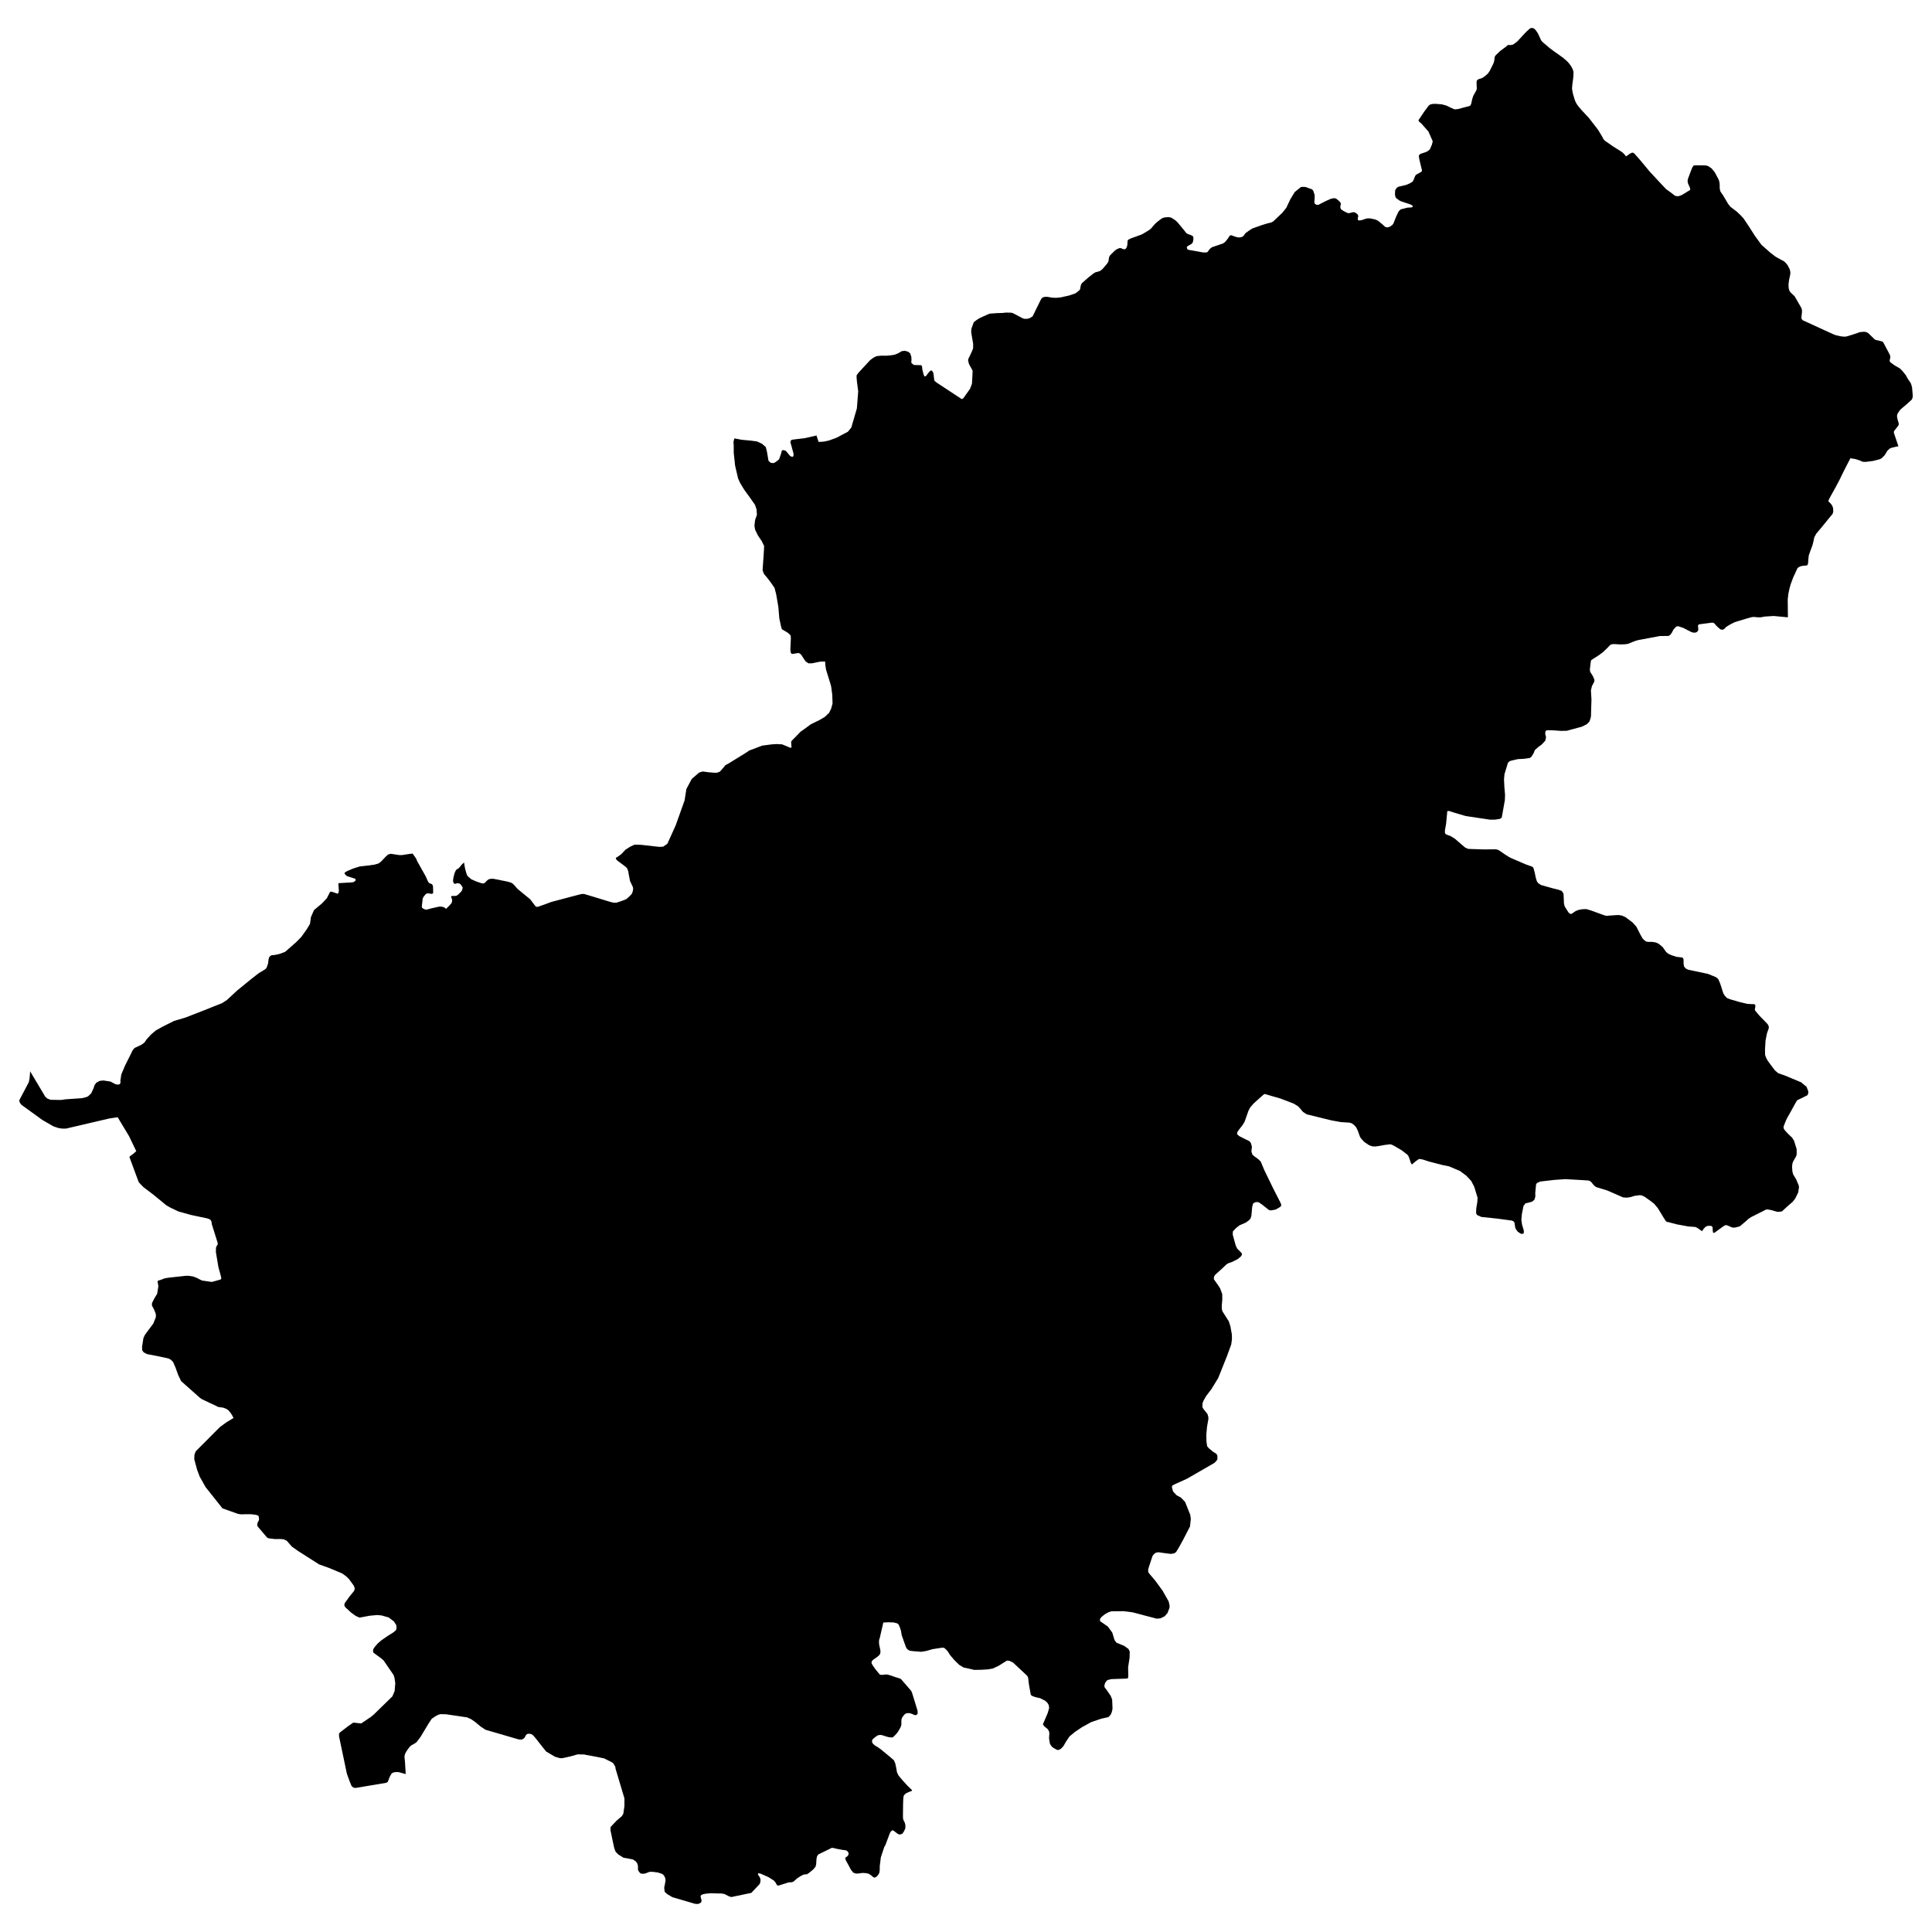 <?xml version="1.0" encoding="utf-8" standalone="no"?>
<!DOCTYPE svg PUBLIC "-//W3C//DTD SVG 1.1//EN"
  "http://www.w3.org/Graphics/SVG/1.1/DTD/svg11.dtd">
<svg xmlns:xlink="http://www.w3.org/1999/xlink" width="1080pt" height="1080pt" viewBox="0 0 1080 1080" xmlns="http://www.w3.org/2000/svg" version="1.1">
 <defs>
  <style type="text/css">*{stroke-linejoin: round; stroke-linecap: butt}</style>
 </defs>
 <g id="figure_1">
  <g id="patch_1">
   <path d="M 0 1080 
L 1080 1080 
L 1080 0 
L 0 0 
L 0 1080 
z
" style="fill: none; opacity: 0"/>
  </g>
  <g id="axes_1">
   <g id="PatchCollection_1">
    <path d="M 1061.222 249.46 
L 1060.111 249.655 
L 1057.182 250.373 
L 1056.307 250.797 
L 1055.061 251.971 
L 1053.614 254.385 
L 1051.863 256.178 
L 1050.752 256.733 
L 1047.015 257.679 
L 1042.942 258.201 
L 1041.326 258.135 
L 1039.475 257.353 
L 1037.387 256.668 
L 1034.391 256.146 
L 1034.156 256.505 
L 1034.021 256.929 
L 1033.684 257.516 
L 1030.958 262.799 
L 1029.88 264.985 
L 1028.298 268.246 
L 1026.144 272.323 
L 1023.181 277.64 
L 1022.272 279.401 
L 1022.138 279.955 
L 1022.138 280.184 
L 1022.34 280.575 
L 1022.878 280.999 
L 1023.686 281.912 
L 1024.157 282.565 
L 1024.393 283.119 
L 1024.696 284.032 
L 1024.763 284.913 
L 1024.797 285.957 
L 1024.595 286.837 
L 1024.292 287.457 
L 1022.643 289.414 
L 1018.435 294.6 
L 1015.236 298.416 
L 1014.9 299.101 
L 1014.395 299.949 
L 1014.193 300.471 
L 1014.025 301.058 
L 1013.957 301.612 
L 1013.823 302.134 
L 1013.452 303.83 
L 1013.082 305.069 
L 1012.139 307.581 
L 1011.702 308.853 
L 1011.466 309.538 
L 1011.163 310.353 
L 1011.062 310.908 
L 1010.86 312.962 
L 1010.759 314.56 
L 1010.658 315.115 
L 1010.49 315.637 
L 1010.254 315.963 
L 1009.951 316.093 
L 1008.638 316.224 
L 1007.393 316.354 
L 1006.989 316.452 
L 1006.315 316.615 
L 1005.541 317.072 
L 1005.07 317.365 
L 1004.767 317.724 
L 1004.531 318.148 
L 1003.42 320.66 
L 1002.545 322.453 
L 1000.996 326.596 
L 1000.323 329.042 
L 999.717 331.912 
L 999.347 335.011 
L 999.448 345.089 
L 991.503 344.339 
L 986.454 344.665 
L 984.501 345.056 
L 982.852 345.089 
L 980.226 344.86 
L 978.913 345.056 
L 976.152 345.839 
L 969.79 347.763 
L 967.13 349.1 
L 964.875 350.503 
L 964 351.481 
L 963.293 351.938 
L 962.653 352.003 
L 961.71 351.808 
L 959.691 350.046 
L 958.378 348.513 
L 957.603 348.089 
L 956.795 348.089 
L 951.308 348.807 
L 949.793 349.003 
L 949.322 349.361 
L 949.187 349.916 
L 949.288 350.862 
L 949.389 351.905 
L 949.288 352.362 
L 948.918 352.949 
L 948.379 353.406 
L 947.841 353.601 
L 946.764 353.667 
L 945.552 353.373 
L 941.074 351.057 
L 938.449 350.144 
L 937.876 350.079 
L 937.27 350.177 
L 936.698 350.568 
L 935.452 351.971 
L 934.544 353.699 
L 933.904 354.613 
L 933.332 355.167 
L 932.894 355.395 
L 932.456 355.493 
L 927.71 355.558 
L 925.118 356.08 
L 916.062 357.744 
L 914.48 358.168 
L 912.561 358.885 
L 910.137 359.896 
L 908.386 360.157 
L 905.727 360.255 
L 902.731 360.059 
L 901.923 360.059 
L 901.654 360.059 
L 900.61 360.255 
L 900.038 360.614 
L 898.489 362.245 
L 895.964 364.658 
L 893.541 366.419 
L 890.511 368.344 
L 889.434 369.094 
L 889.366 369.387 
L 889.164 370.562 
L 888.727 374.41 
L 888.962 375.65 
L 890.444 377.965 
L 891.319 380.085 
L 891.184 381.096 
L 889.905 383.543 
L 889.333 385.924 
L 889.636 391.044 
L 889.4 398.872 
L 889.4 400.209 
L 889.063 401.775 
L 888.491 403.34 
L 887.077 404.808 
L 884.418 406.178 
L 875.8 408.526 
L 872.433 408.559 
L 868.427 408.265 
L 865.667 408.2 
L 864.825 408.2 
L 863.984 408.657 
L 863.883 409.113 
L 863.782 410.255 
L 864.253 412.114 
L 863.849 414.006 
L 861.863 416.158 
L 859.843 417.659 
L 857.991 419.289 
L 857.318 421.018 
L 856.173 422.91 
L 855.164 423.725 
L 851.864 424.182 
L 848.532 424.345 
L 846.108 424.899 
L 843.953 425.454 
L 842.943 426.4 
L 842.539 427.769 
L 841.025 432.727 
L 840.755 435.662 
L 840.957 439.935 
L 841.328 444.24 
L 841.227 447.306 
L 839.476 457.091 
L 838.5 457.743 
L 835.874 458.167 
L 832.945 458.2 
L 819.345 456.178 
L 812.612 454.188 
L 810.357 453.438 
L 809.65 453.308 
L 808.976 453.568 
L 808.976 454.09 
L 808.943 454.58 
L 808.37 460.581 
L 807.731 464.103 
L 807.731 465.636 
L 808.303 466.419 
L 810.996 467.43 
L 813.386 468.93 
L 816.349 471.507 
L 819.042 473.79 
L 820.725 474.54 
L 829.377 474.834 
L 835.975 474.769 
L 837.153 474.964 
L 837.961 475.356 
L 841.193 477.574 
L 843.28 478.911 
L 844.458 479.563 
L 853.211 483.314 
L 855.668 484.162 
L 856.712 484.586 
L 857.183 485.14 
L 857.823 487.391 
L 858.564 490.881 
L 859.136 492.675 
L 859.843 493.653 
L 861.358 494.697 
L 867.687 496.491 
L 871.12 497.339 
L 872.837 497.958 
L 873.308 498.382 
L 874.015 499.589 
L 874.217 503.699 
L 874.217 504.677 
L 874.588 506.504 
L 875.699 508.33 
L 876.81 510.091 
L 877.617 510.776 
L 878.19 510.939 
L 878.796 510.679 
L 879.435 510.222 
L 880.816 509.276 
L 882.499 508.624 
L 884.653 508.232 
L 886.841 508.2 
L 889.434 508.982 
L 895.998 511.363 
L 897.614 511.885 
L 898.489 511.951 
L 899.533 511.82 
L 900.812 511.755 
L 903.371 511.559 
L 904.986 511.527 
L 906.771 511.853 
L 908.723 512.733 
L 912.695 515.734 
L 914.749 518.017 
L 917.038 522.551 
L 918.149 524.508 
L 919.058 525.486 
L 920.135 526.301 
L 921.381 526.53 
L 923.401 526.497 
L 925.555 526.823 
L 927.171 527.541 
L 929.427 529.4 
L 931.413 532.205 
L 932.658 533.183 
L 934.375 533.966 
L 937.169 534.879 
L 940.098 535.205 
L 940.839 535.532 
L 941.108 536.347 
L 941.142 538.826 
L 941.411 540.326 
L 942.455 541.5 
L 943.734 542.087 
L 954.742 544.403 
L 959.219 546.23 
L 960.499 547.273 
L 961.441 549.459 
L 961.643 549.948 
L 963.36 555.329 
L 964.269 556.732 
L 965.414 557.906 
L 967.13 558.591 
L 972.618 560.189 
L 976.792 561.168 
L 979.081 561.298 
L 980.63 561.331 
L 981.168 561.657 
L 981.236 562.146 
L 981.236 562.831 
L 980.966 564.201 
L 981.067 564.821 
L 983.39 567.625 
L 986.689 571.018 
L 988.17 572.583 
L 988.743 573.692 
L 988.743 574.866 
L 987.8 577.443 
L 986.959 581.552 
L 986.656 586.477 
L 986.689 589.641 
L 987.161 591.044 
L 988.103 592.87 
L 990.19 595.708 
L 992.277 598.447 
L 994.095 599.948 
L 997.765 601.22 
L 1006.82 605.003 
L 1009.884 607.547 
L 1010.826 609.993 
L 1010.826 611.167 
L 1010.355 612.244 
L 1006.955 613.94 
L 1004.666 615.016 
L 1003.791 616.419 
L 1000.694 622.028 
L 998.977 625.062 
L 998.236 626.627 
L 997.024 629.791 
L 997.024 630.639 
L 997.664 631.78 
L 999.785 634.064 
L 1001.804 635.955 
L 1002.915 637.782 
L 1004.329 642.315 
L 1004.363 644.762 
L 1004.296 645.642 
L 1003.993 646.458 
L 1002.68 648.741 
L 1002.04 650.078 
L 1001.771 652.002 
L 1001.939 654.709 
L 1002.377 656.471 
L 1004.06 659.243 
L 1005.541 662.765 
L 1005.642 663.744 
L 1005.575 664.2 
L 1005.205 666.581 
L 1003.555 669.973 
L 1002.141 671.8 
L 999.381 674.181 
L 996.149 677.149 
L 994.937 677.377 
L 993.489 677.41 
L 990.089 676.431 
L 988.17 676.105 
L 987.295 676.105 
L 985.747 676.921 
L 978.879 680.378 
L 977.465 681.291 
L 975.95 682.694 
L 973.527 684.716 
L 973.022 685.172 
L 972.416 685.564 
L 970.968 685.955 
L 969.588 686.249 
L 968.679 686.216 
L 968.376 686.183 
L 967.871 685.988 
L 966.423 685.368 
L 966.019 685.172 
L 965.582 685.009 
L 965.043 684.879 
L 964.74 684.814 
L 964.134 685.042 
L 962.956 685.792 
L 958.613 688.956 
L 958.209 689.184 
L 957.873 689.217 
L 957.704 689.054 
L 957.536 688.695 
L 957.401 687.423 
L 957.368 686.314 
L 957.267 685.857 
L 956.997 685.596 
L 956.459 685.27 
L 956.055 685.238 
L 955.516 685.238 
L 954.54 685.303 
L 953.799 685.564 
L 953.328 685.857 
L 952.251 687.064 
L 951.443 688.238 
L 948.716 686.347 
L 947.74 685.89 
L 943.767 685.596 
L 937.203 684.39 
L 932.692 683.183 
L 931.951 683.085 
L 931.211 682.628 
L 929.73 680.28 
L 926.733 675.355 
L 924.646 672.876 
L 922.66 671.343 
L 919.361 668.995 
L 917.644 668.212 
L 916.533 668.114 
L 913.638 668.506 
L 911.82 669.093 
L 910.002 669.452 
L 908.656 669.452 
L 907.309 669.354 
L 898.523 665.505 
L 892.16 663.548 
L 890.982 662.57 
L 889.568 660.841 
L 888.929 660.287 
L 888.053 659.928 
L 883.677 659.634 
L 875.025 659.145 
L 868.898 659.569 
L 861.021 660.482 
L 859.136 661.33 
L 858.665 662.146 
L 858.227 666.81 
L 858.261 668.897 
L 857.756 670.658 
L 856.443 671.735 
L 854.187 672.354 
L 852.74 672.681 
L 851.629 674.181 
L 850.72 678.812 
L 850.451 681.976 
L 850.821 684.52 
L 851.831 687.945 
L 851.831 688.303 
L 851.831 688.695 
L 851.696 689.575 
L 850.888 689.739 
L 850.08 689.608 
L 848.464 688.564 
L 847.286 686.934 
L 846.983 686.053 
L 846.613 683.509 
L 846.276 682.922 
L 845.3 682.335 
L 837.086 681.226 
L 828.064 680.28 
L 825.606 679.138 
L 825.135 678.095 
L 825.236 675.551 
L 825.842 671.8 
L 825.977 669.549 
L 824.125 663.45 
L 822.442 660.189 
L 819.682 657.221 
L 816.113 654.579 
L 809.953 651.97 
L 806.889 651.383 
L 798.641 649.262 
L 795.713 648.284 
L 794.097 647.925 
L 793.188 647.893 
L 791.875 648.806 
L 791.505 649.067 
L 791.202 649.328 
L 790.798 649.654 
L 790.023 650.306 
L 789.182 650.991 
L 788.542 649.719 
L 787.97 647.925 
L 787.431 646.49 
L 786.792 645.512 
L 783.627 643.066 
L 779.588 640.685 
L 777.837 639.804 
L 776.962 639.673 
L 774.1 640.032 
L 769.185 640.88 
L 767.266 640.848 
L 765.415 640.228 
L 762.688 638.401 
L 761.039 636.64 
L 760.298 635.597 
L 758.951 631.911 
L 758.11 630.182 
L 756.864 628.812 
L 755.619 627.932 
L 754.407 627.573 
L 749.492 627.247 
L 744.274 626.301 
L 730.438 622.909 
L 728.351 621.539 
L 726.701 619.55 
L 725.59 618.408 
L 723.234 616.94 
L 715.828 614.103 
L 707.041 611.559 
L 706.637 611.657 
L 705.594 612.537 
L 702.665 615.147 
L 700.746 616.908 
L 698.895 619.028 
L 697.952 620.789 
L 695.697 627.149 
L 694.485 629.073 
L 692.566 631.552 
L 691.623 632.987 
L 691.556 633.672 
L 691.556 634.031 
L 692.7 635.075 
L 696.605 637.032 
L 698.491 637.977 
L 699.198 638.858 
L 699.837 640.946 
L 699.534 643.718 
L 700.14 645.512 
L 701.588 646.686 
L 703.305 647.893 
L 704.752 649.328 
L 706.839 654.285 
L 711.788 664.461 
L 715.424 671.572 
L 716.198 673.268 
L 716.198 673.855 
L 715.794 674.572 
L 713.236 676.105 
L 710.542 676.627 
L 709.364 676.431 
L 705.56 673.398 
L 703.709 672.126 
L 702.732 671.93 
L 701.655 672.061 
L 700.511 672.746 
L 699.972 674.67 
L 699.534 679.562 
L 699.13 680.965 
L 698.39 681.976 
L 696.471 683.411 
L 692.936 684.944 
L 691.118 686.347 
L 689.233 688.271 
L 689.132 688.988 
L 689.132 690.293 
L 690.748 696.164 
L 691.59 697.99 
L 692.936 699.295 
L 694.114 700.534 
L 694.215 700.926 
L 694.215 701.513 
L 693.508 702.524 
L 691.859 703.861 
L 688.829 705.394 
L 686.607 706.177 
L 685.564 706.829 
L 683.005 709.275 
L 679.336 712.57 
L 678.73 713.548 
L 678.562 714.233 
L 678.562 715.114 
L 680.48 717.821 
L 682.029 720.136 
L 683.241 723.431 
L 683.275 726.562 
L 682.972 729.725 
L 683.005 731.715 
L 683.342 733.02 
L 686.91 738.629 
L 687.819 741.467 
L 688.627 746.033 
L 688.661 748.74 
L 688.257 751.578 
L 685.766 758.395 
L 680.985 770.332 
L 677.148 776.594 
L 674.32 780.28 
L 672.738 783.019 
L 672.199 784.52 
L 672.199 785.302 
L 672.132 786.542 
L 672.637 787.488 
L 673.041 788.01 
L 674.993 790.456 
L 675.464 792.087 
L 675.498 793.261 
L 674.724 797.664 
L 674.354 801.871 
L 674.387 805.426 
L 674.791 808.427 
L 675.734 809.569 
L 678.057 811.493 
L 680.043 812.765 
L 680.514 813.711 
L 680.548 815.765 
L 680.211 816.287 
L 678.965 817.722 
L 663.514 826.627 
L 656.949 829.595 
L 655.367 830.377 
L 655.131 830.899 
L 655.165 831.649 
L 655.771 833.769 
L 657.656 835.792 
L 660.215 837.227 
L 662.47 839.575 
L 665.365 846.816 
L 665.668 849.066 
L 665.231 853.274 
L 661.325 860.84 
L 658.935 865.178 
L 657.387 867.69 
L 656.175 868.407 
L 654.357 868.636 
L 650.317 868.114 
L 647.624 867.722 
L 646.177 867.951 
L 645.066 868.766 
L 644.258 869.81 
L 642.44 875.322 
L 641.834 877.246 
L 641.868 878.812 
L 642.507 879.725 
L 645.907 883.737 
L 649.913 889.249 
L 653.28 895.185 
L 653.785 897.403 
L 653.785 898.642 
L 653.212 900.207 
L 652.64 901.708 
L 651.024 903.534 
L 648.668 904.676 
L 646.581 904.839 
L 633.081 901.284 
L 627.998 900.664 
L 621.265 900.729 
L 619.784 901.186 
L 617.697 902.327 
L 615.778 903.86 
L 614.903 905.002 
L 614.936 906.241 
L 616.283 907.155 
L 619.279 909.242 
L 621.77 912.634 
L 623.049 916.841 
L 624.127 918.277 
L 628.335 920.005 
L 630.826 921.766 
L 631.533 923.202 
L 631.432 926.789 
L 630.624 932.008 
L 630.725 937.357 
L 630.556 938.009 
L 630.018 938.335 
L 629.143 938.368 
L 621.299 938.629 
L 619.75 938.988 
L 618.875 939.314 
L 617.831 940.618 
L 617.326 942.249 
L 617.528 943.293 
L 618.606 944.663 
L 620.929 948.055 
L 621.703 950.109 
L 621.905 955.034 
L 621.736 956.176 
L 621.232 957.807 
L 620.626 958.85 
L 619.548 959.894 
L 615.677 960.742 
L 609.988 962.666 
L 604.635 965.635 
L 600.932 968.146 
L 597.869 970.657 
L 595.916 973.56 
L 594.435 976.137 
L 593.021 977.604 
L 591.742 978.257 
L 590.866 978.192 
L 589.486 977.441 
L 588.308 976.691 
L 587.601 975.908 
L 586.894 974.702 
L 586.423 971.734 
L 586.591 969.059 
L 586.456 967.918 
L 585.783 966.711 
L 583.763 964.982 
L 583.09 964.167 
L 583.09 963.645 
L 583.528 962.634 
L 585.649 957.676 
L 586.49 954.773 
L 586.255 953.143 
L 585.447 951.805 
L 584.201 950.697 
L 581.441 949.294 
L 579.219 948.805 
L 578.04 948.446 
L 576.963 948.022 
L 576.357 947.565 
L 576.189 947.207 
L 576.088 946.652 
L 575.28 942.151 
L 575.078 940.781 
L 574.741 937.944 
L 574.405 937.063 
L 573.698 936.313 
L 566.561 929.627 
L 565.585 929.007 
L 564.373 928.485 
L 563.498 928.322 
L 562.824 928.322 
L 562.084 928.779 
L 558.179 931.225 
L 555.014 932.693 
L 552.388 933.182 
L 548.652 933.41 
L 544.578 933.475 
L 541.515 932.758 
L 538.754 932.203 
L 536.196 930.671 
L 533.402 927.898 
L 531.247 925.387 
L 529.598 922.875 
L 528.386 921.669 
L 527.713 921.114 
L 526.299 921.114 
L 521.249 921.897 
L 517.647 922.941 
L 514.887 923.365 
L 510.477 923.006 
L 508.423 922.745 
L 507.076 921.832 
L 506.403 920.69 
L 504.08 914.134 
L 503.643 911.623 
L 503.171 910.09 
L 502.431 908.264 
L 501.69 907.513 
L 499.569 906.959 
L 496.775 906.861 
L 493.779 906.992 
L 491.726 915.928 
L 491.423 916.646 
L 491.355 918.146 
L 491.49 919.483 
L 492.163 922.68 
L 492.163 923.626 
L 491.995 924.506 
L 491.456 925.289 
L 490.244 926.333 
L 488.292 927.67 
L 487.45 928.453 
L 487.215 929.17 
L 487.215 929.757 
L 487.888 931.029 
L 489.47 933.247 
L 491.827 936.085 
L 492.365 936.248 
L 493.443 936.248 
L 495.227 936.019 
L 496.136 936.117 
L 497.314 936.411 
L 500.344 937.455 
L 503.272 938.368 
L 503.912 938.89 
L 504.518 939.607 
L 509.298 945.119 
L 509.601 945.674 
L 510.039 946.913 
L 512.9 956.241 
L 512.968 957.057 
L 512.968 957.872 
L 512.698 958.361 
L 512.025 958.753 
L 511.318 958.753 
L 509.702 958.035 
L 508.389 957.644 
L 507.379 957.644 
L 506.605 957.774 
L 505.831 958.198 
L 505.023 959.111 
L 504.249 960.253 
L 503.878 961.394 
L 503.878 964.134 
L 503.71 964.689 
L 503.407 965.569 
L 502.195 967.722 
L 501.219 969.059 
L 499.704 970.657 
L 498.93 971.212 
L 498.155 971.244 
L 496.54 971.049 
L 494.52 970.429 
L 492.769 969.875 
L 491.625 969.875 
L 490.749 970.038 
L 489.537 970.82 
L 488.023 972.06 
L 487.619 972.614 
L 487.417 973.462 
L 487.72 974.343 
L 488.191 974.963 
L 489.268 975.843 
L 490.951 976.854 
L 492.567 978.028 
L 497.314 981.942 
L 499.704 983.997 
L 500.445 985.726 
L 500.916 987.846 
L 501.421 990.716 
L 502.263 992.51 
L 504.484 995.152 
L 507.245 998.185 
L 509.467 1000.338 
L 509.871 1000.696 
L 509.77 1000.957 
L 509.5 1001.218 
L 508.457 1001.577 
L 506.875 1002.262 
L 506.201 1002.686 
L 505.629 1003.24 
L 505.158 1003.925 
L 504.956 1005.23 
L 504.855 1007.774 
L 504.821 1008.785 
L 504.754 1015.471 
L 504.855 1016.939 
L 505.831 1019.059 
L 506.134 1020.364 
L 506.067 1022.125 
L 505.259 1023.853 
L 504.35 1025.125 
L 502.835 1025.549 
L 501.724 1025.06 
L 499.839 1023.593 
L 499.165 1023.169 
L 498.66 1023.201 
L 497.651 1024.245 
L 497.28 1025.158 
L 494.924 1031.453 
L 494.318 1032.431 
L 492.399 1038.27 
L 491.793 1043.097 
L 491.759 1045.673 
L 491.456 1047.206 
L 490.379 1048.739 
L 489.47 1049.424 
L 488.965 1049.555 
L 488.292 1049.457 
L 486.912 1048.283 
L 485.565 1047.435 
L 484.151 1047.108 
L 482.131 1046.978 
L 480.515 1047.206 
L 479.068 1047.369 
L 477.991 1047.206 
L 476.947 1046.782 
L 475.735 1045.282 
L 474.086 1042.216 
L 472.773 1039.835 
L 472.503 1038.955 
L 472.705 1038.302 
L 473.682 1037.683 
L 474.321 1036.769 
L 474.355 1035.791 
L 473.749 1034.878 
L 472.975 1034.356 
L 470.551 1034.03 
L 467.521 1033.442 
L 465.973 1033.051 
L 464.929 1032.953 
L 464.39 1033.247 
L 457.388 1036.671 
L 456.681 1037.813 
L 456.412 1039.281 
L 456.244 1042.118 
L 455.907 1043.455 
L 454.594 1045.054 
L 452.103 1047.076 
L 451.43 1047.5 
L 450.992 1047.728 
L 450.689 1047.761 
L 450.453 1047.761 
L 449.746 1047.793 
L 449.107 1047.989 
L 448.03 1048.478 
L 445.808 1049.848 
L 444.529 1050.957 
L 443.889 1051.609 
L 443.115 1052.033 
L 442.273 1052.229 
L 440.96 1052.229 
L 435.507 1053.958 
L 435.035 1054.056 
L 434.631 1053.99 
L 434.328 1053.729 
L 434.025 1053.24 
L 433.318 1052.033 
L 432.611 1051.251 
L 429.514 1049.294 
L 426.72 1048.054 
L 425.441 1047.5 
L 424.734 1047.272 
L 424.229 1047.206 
L 423.96 1047.206 
L 423.758 1047.369 
L 423.657 1047.63 
L 423.724 1047.924 
L 424.532 1049.098 
L 425.003 1050.011 
L 425.138 1050.924 
L 425.037 1052.066 
L 424.667 1053.175 
L 419.987 1058.133 
L 410.124 1060.187 
L 408.811 1060.481 
L 407.229 1059.926 
L 405.108 1058.817 
L 403.324 1058.459 
L 401.539 1058.459 
L 397.466 1058.328 
L 394.739 1058.557 
L 393.157 1058.85 
L 392.215 1059.209 
L 391.676 1059.698 
L 391.676 1060.448 
L 392.147 1062.177 
L 392.08 1063.221 
L 391.373 1063.873 
L 390.127 1064.362 
L 388.478 1064.232 
L 375.887 1060.546 
L 372.925 1058.785 
L 371.578 1057.545 
L 371.275 1055.295 
L 371.814 1052.588 
L 372.05 1051.088 
L 371.814 1049.685 
L 371.107 1048.315 
L 370.097 1047.5 
L 367.673 1046.717 
L 364.778 1046.358 
L 363.129 1046.358 
L 360.638 1047.304 
L 359.527 1047.435 
L 358.281 1047.369 
L 357.338 1046.521 
L 356.632 1045.282 
L 356.632 1043.097 
L 356.228 1041.629 
L 355.386 1040.52 
L 353.804 1039.444 
L 350.437 1038.791 
L 348.586 1038.498 
L 345.657 1036.704 
L 344.108 1035.106 
L 343.334 1032.986 
L 342.358 1028.42 
L 341.281 1023.234 
L 341.281 1021.342 
L 344.681 1017.754 
L 347.576 1015.276 
L 348.451 1013.873 
L 349.057 1009.503 
L 349.057 1005.295 
L 344.108 988.759 
L 343.94 987.585 
L 343.604 987.063 
L 342.964 985.856 
L 342.021 985.106 
L 337.712 982.953 
L 332.932 981.975 
L 327.411 980.964 
L 326.603 980.768 
L 322.934 980.703 
L 318.726 981.877 
L 316.066 982.464 
L 314.349 982.823 
L 313.003 982.823 
L 310.276 982.04 
L 305.327 979.137 
L 303.375 976.724 
L 299.436 971.701 
L 298.09 970.135 
L 297.147 969.418 
L 296.036 969.19 
L 295.195 969.19 
L 294.622 969.353 
L 293.949 970.005 
L 293.242 971.407 
L 292.67 971.897 
L 291.761 972.419 
L 289.943 972.353 
L 271.394 966.939 
L 268.802 965.243 
L 265.738 962.699 
L 263.483 961.101 
L 261.126 960.025 
L 249.209 958.263 
L 247.324 958.263 
L 246.415 958.198 
L 245.136 958.492 
L 243.352 959.438 
L 241.366 960.775 
L 239.48 963.612 
L 235.138 970.853 
L 233.253 973.397 
L 232.579 974.115 
L 231.031 975.093 
L 230.122 975.517 
L 229.314 976.169 
L 228.472 977.18 
L 227.227 978.942 
L 226.385 980.54 
L 226.082 981.975 
L 226.385 984.845 
L 226.789 991.727 
L 222.783 990.618 
L 220.999 990.618 
L 219.72 990.879 
L 218.878 991.434 
L 217.969 993.032 
L 216.723 996.163 
L 215.781 996.619 
L 198.679 999.49 
L 197.501 999.229 
L 196.559 998.446 
L 195.481 995.869 
L 193.899 991.499 
L 189.523 970.625 
L 189.523 969.092 
L 190.061 968.407 
L 191.442 967.363 
L 194.808 964.786 
L 197.434 962.993 
L 198.107 962.993 
L 199.487 963.156 
L 201.878 963.417 
L 202.585 962.96 
L 207.331 959.764 
L 208.981 958.394 
L 219.349 948.283 
L 220.595 945.315 
L 220.965 940.944 
L 220.561 938.107 
L 220.023 936.346 
L 214.401 928.159 
L 213.054 926.985 
L 208.745 923.854 
L 208.543 923.136 
L 208.543 922.582 
L 208.678 921.897 
L 209.418 920.723 
L 211.135 918.733 
L 213.155 916.972 
L 216.723 914.493 
L 220.023 912.438 
L 221.47 911.134 
L 221.672 909.862 
L 221.537 908.492 
L 220.225 906.404 
L 217.228 904.154 
L 213.323 903.045 
L 210.866 902.817 
L 206.826 903.175 
L 200.969 904.252 
L 198.915 903.339 
L 196.39 901.545 
L 192.923 898.348 
L 192.452 897.305 
L 192.721 896.131 
L 193.529 895.022 
L 195.481 892.314 
L 198.006 889.249 
L 198.309 887.814 
L 197.737 886.346 
L 195.145 882.791 
L 193.529 881.193 
L 191.341 879.594 
L 183.867 876.463 
L 178.38 874.506 
L 166.564 866.972 
L 163.13 864.526 
L 160.269 861.264 
L 158.585 860.482 
L 156.7 860.319 
L 153.704 860.351 
L 150.203 859.927 
L 149.294 859.503 
L 144.48 853.828 
L 143.908 853.143 
L 143.773 852.197 
L 144.11 850.893 
L 144.615 850.077 
L 144.817 849.294 
L 144.682 847.925 
L 144.48 847.403 
L 144.009 847.077 
L 142.763 846.75 
L 140.239 846.457 
L 137.377 846.457 
L 134.819 846.522 
L 133.102 846.294 
L 124.315 843.163 
L 123.305 841.858 
L 114.923 831.291 
L 111.59 825.355 
L 110.143 821.473 
L 108.594 815.7 
L 108.695 813.156 
L 109.436 811.265 
L 122.935 797.729 
L 126.638 795.022 
L 130.341 792.804 
L 130.543 792.674 
L 129.634 790.912 
L 128.725 789.575 
L 127.48 788.173 
L 126.201 787.422 
L 124.753 786.901 
L 121.892 786.477 
L 120.175 785.596 
L 112.87 782.171 
L 111.759 781.389 
L 106.507 776.725 
L 101.255 772.06 
L 99.64 768.701 
L 98.057 764.331 
L 96.711 761.297 
L 95.465 760.091 
L 94.253 759.406 
L 88.362 758.134 
L 82.134 756.927 
L 80.283 755.948 
L 79.475 754.774 
L 79.407 752.882 
L 80.182 747.958 
L 80.956 746.294 
L 82.202 744.565 
L 85.703 739.869 
L 87.15 736.216 
L 87.117 734.585 
L 86.14 732.041 
L 84.928 729.791 
L 84.962 728.421 
L 86.477 725.453 
L 86.679 725.159 
L 87.857 723.235 
L 88.497 719.223 
L 88.463 718.473 
L 88.093 716.646 
L 88.126 716.288 
L 88.295 715.994 
L 88.564 715.831 
L 89.978 715.407 
L 91.56 714.787 
L 92.133 714.592 
L 93.378 714.363 
L 95.129 714.135 
L 103.814 713.189 
L 105.329 713.157 
L 107.719 713.515 
L 109.032 713.939 
L 110.311 714.494 
L 111.826 715.309 
L 112.971 715.831 
L 118.424 716.614 
L 123.238 715.277 
L 123.608 714.918 
L 123.676 714.657 
L 123.608 713.939 
L 123.238 712.504 
L 122.094 708.329 
L 120.68 699.915 
L 120.747 697.436 
L 121.084 696.555 
L 121.69 695.642 
L 121.723 695.153 
L 121.622 694.598 
L 118.391 684.292 
L 118.222 682.889 
L 117.751 682.009 
L 117.044 681.519 
L 115.866 681.095 
L 106.776 679.171 
L 99.673 677.182 
L 95.095 674.996 
L 92.873 673.692 
L 85.938 667.984 
L 80.148 663.581 
L 77.758 661.102 
L 77.421 660.515 
L 72.574 647.403 
L 72.405 646.882 
L 72.439 646.523 
L 72.776 646.262 
L 74.56 644.957 
L 76.176 643.522 
L 72.136 635.107 
L 65.774 624.54 
L 61.162 625.225 
L 36.856 630.9 
L 34.769 630.9 
L 32.513 630.541 
L 31.503 630.182 
L 29.921 629.66 
L 26.285 627.573 
L 23.794 626.138 
L 11.978 617.593 
L 11.17 616.549 
L 10.867 615.734 
L 10.8 615.016 
L 15.21 606.634 
L 16.119 604.905 
L 16.523 602.916 
L 16.86 598.839 
L 17.095 599.295 
L 25.343 613.124 
L 26.487 614.103 
L 28.238 614.788 
L 34.129 614.886 
L 36.587 614.527 
L 45.541 613.907 
L 47.73 613.45 
L 49.244 612.863 
L 50.995 611.167 
L 52.342 608.199 
L 52.846 606.601 
L 53.89 605.199 
L 55.708 604.22 
L 57.829 603.992 
L 61.801 604.612 
L 63.821 605.688 
L 64.73 606.145 
L 66.076 606.308 
L 66.884 606.079 
L 67.389 605.264 
L 67.288 604.155 
L 67.793 600.665 
L 69.847 595.773 
L 73.314 588.858 
L 74.122 587.162 
L 75.199 585.825 
L 76.95 585.042 
L 79.205 583.933 
L 80.754 582.759 
L 82.134 580.802 
L 84.322 578.389 
L 87.117 576.008 
L 91.257 573.725 
L 97.249 570.724 
L 103.814 568.767 
L 115.529 564.201 
L 118.424 563.027 
L 124.046 560.809 
L 126.874 558.982 
L 132.529 553.731 
L 140.609 547.143 
L 144.682 543.979 
L 148.352 541.761 
L 149.059 540.913 
L 149.833 538.663 
L 150.169 536.021 
L 150.607 534.847 
L 151.684 533.999 
L 153.502 533.836 
L 156.061 533.314 
L 159.36 532.107 
L 165.689 526.562 
L 168.415 523.757 
L 171.412 519.583 
L 172.489 517.789 
L 173.297 516.419 
L 173.802 512.701 
L 175.519 508.754 
L 180.063 504.938 
L 182.689 502.133 
L 184.036 499.491 
L 184.372 498.839 
L 184.81 498.415 
L 185.719 498.545 
L 188.715 499.589 
L 189.119 499.263 
L 189.422 498.024 
L 189.254 495.447 
L 189.119 494.208 
L 189.321 493.686 
L 192.014 493.523 
L 195.178 493.36 
L 195.784 493.327 
L 197.569 493.131 
L 198.679 492.349 
L 198.881 491.598 
L 198.175 491.076 
L 196.256 490.489 
L 193.865 489.707 
L 193.058 488.924 
L 192.586 488.402 
L 192.721 487.75 
L 194.135 486.902 
L 197.468 485.499 
L 201.07 484.358 
L 205.682 483.836 
L 209.284 483.347 
L 211.573 482.694 
L 212.987 481.651 
L 215.68 478.813 
L 216.959 477.671 
L 218.44 477.28 
L 223.322 477.998 
L 224.702 477.998 
L 228.506 477.411 
L 230.627 477.15 
L 232.074 479.139 
L 232.714 480.15 
L 233.152 481.259 
L 233.286 481.52 
L 238.033 490 
L 239.144 492.544 
L 239.716 493.457 
L 240.322 493.816 
L 240.894 494.012 
L 241.366 494.208 
L 241.669 494.566 
L 241.972 495.056 
L 242.073 496.034 
L 242.14 498.415 
L 242.073 499.23 
L 241.803 499.557 
L 241.366 499.687 
L 240.524 499.557 
L 239.413 499.393 
L 238.807 499.393 
L 238.336 499.589 
L 237.764 500.078 
L 236.888 501.155 
L 236.484 501.872 
L 236.282 502.394 
L 235.811 506.569 
L 235.811 507.091 
L 236.013 507.482 
L 236.72 508.004 
L 237.831 508.461 
L 238.47 508.428 
L 238.807 508.428 
L 241.13 507.776 
L 245.372 506.83 
L 246.449 506.797 
L 247.492 506.928 
L 248.469 507.352 
L 249.041 507.776 
L 249.344 508.069 
L 250.994 506.438 
L 252.34 504.971 
L 252.71 503.927 
L 252.778 503.177 
L 252.441 502.035 
L 252.172 501.448 
L 252.239 501.024 
L 252.778 500.829 
L 254.528 500.829 
L 255.303 500.666 
L 256.11 500.078 
L 257.794 498.415 
L 258.164 497.893 
L 258.366 497.339 
L 258.568 496.654 
L 258.635 496.067 
L 258.4 495.708 
L 257.861 494.893 
L 257.322 494.24 
L 256.716 493.849 
L 256.245 493.751 
L 255.37 493.784 
L 254.394 494.077 
L 254.023 494.012 
L 253.821 493.849 
L 253.485 493.36 
L 253.283 492.74 
L 253.283 492.088 
L 253.384 491.044 
L 253.72 489.511 
L 254.124 488.043 
L 254.697 486.771 
L 255.067 486.184 
L 255.471 485.891 
L 256.144 485.564 
L 256.986 484.749 
L 257.39 484.227 
L 258.097 483.347 
L 259.174 482.335 
L 259.376 482.075 
L 259.915 485.238 
L 260.419 487.195 
L 261.059 489.217 
L 261.665 490 
L 263.483 491.533 
L 266.344 492.773 
L 269.004 493.686 
L 270.115 493.881 
L 270.923 493.588 
L 272.438 492.055 
L 273.245 491.5 
L 274.255 491.272 
L 275.77 491.24 
L 283.648 492.805 
L 285.567 493.36 
L 286.543 493.881 
L 287.62 494.958 
L 289.337 496.915 
L 296.44 502.753 
L 297.989 504.84 
L 299.268 506.504 
L 299.907 506.895 
L 300.648 506.928 
L 303.409 505.949 
L 308.324 504.155 
L 323.506 500.144 
L 325.189 499.752 
L 326.468 499.72 
L 331.181 501.122 
L 339.395 503.634 
L 341.819 504.351 
L 343.503 504.645 
L 344.58 504.612 
L 347.105 503.797 
L 350.067 502.655 
L 350.976 501.872 
L 351.717 501.22 
L 353.198 499.654 
L 353.703 498.285 
L 353.938 496.915 
L 353.804 495.936 
L 352.188 492.479 
L 351.447 488.63 
L 351.212 487.163 
L 350.673 485.597 
L 349.899 484.684 
L 348.115 483.314 
L 346.095 481.814 
L 345.017 480.998 
L 344.546 480.476 
L 344.277 480.02 
L 344.277 479.726 
L 344.344 479.498 
L 345.421 478.846 
L 347.239 477.541 
L 349.629 474.997 
L 352.222 473.334 
L 354.746 472.159 
L 358.382 472.257 
L 365.553 473.073 
L 368.549 473.399 
L 370.669 473.301 
L 373.06 471.67 
L 377.705 461.396 
L 382.688 447.437 
L 383.294 443.588 
L 383.697 441.044 
L 386.694 435.434 
L 390.834 431.846 
L 392.82 431.259 
L 396.221 431.716 
L 399.587 431.977 
L 400.765 431.977 
L 402.448 431.325 
L 404.704 428.748 
L 405.545 427.704 
L 406.993 426.954 
L 416.587 421.051 
L 418.843 419.55 
L 426.047 416.811 
L 431.501 416.093 
L 434.025 415.93 
L 437.19 416.093 
L 440.186 417.332 
L 441.263 417.789 
L 441.667 417.985 
L 442.475 417.854 
L 442.239 414.723 
L 442.677 413.973 
L 445.202 411.429 
L 447.525 409.015 
L 449.578 407.58 
L 452.339 405.558 
L 453.315 404.841 
L 458.129 402.492 
L 461.024 400.796 
L 463.481 398.448 
L 464.626 396.132 
L 465.4 393.229 
L 465.232 388.272 
L 464.626 383.771 
L 464.222 382.271 
L 461.765 374.345 
L 461.394 372.029 
L 461.293 370.562 
L 461.26 369.811 
L 459.61 369.811 
L 457.994 369.942 
L 456.681 370.235 
L 453.988 370.79 
L 451.901 370.79 
L 450.285 369.681 
L 448.972 367.691 
L 447.76 365.832 
L 446.548 365.017 
L 445.135 365.213 
L 443.754 365.441 
L 442.711 365.571 
L 442.105 365.017 
L 441.802 363.223 
L 442.105 356.635 
L 441.936 355.134 
L 440.455 353.765 
L 437.055 351.71 
L 436.651 350.307 
L 435.641 345.741 
L 435.103 339.251 
L 433.857 332.042 
L 433.487 330.673 
L 432.982 328.65 
L 430.558 325.161 
L 428.942 323.073 
L 427.057 320.855 
L 426.283 318.768 
L 426.922 309.701 
L 427.158 305.265 
L 425.879 302.591 
L 423.623 299.231 
L 422.108 296.067 
L 421.738 293.882 
L 422.108 290.621 
L 423.118 287.816 
L 422.916 284.75 
L 422.041 282.173 
L 419.011 277.868 
L 415.981 273.693 
L 413.726 269.975 
L 412.581 267.398 
L 410.932 260.321 
L 410.157 253.113 
L 410.157 249.362 
L 410.023 246.948 
L 410.528 245.056 
L 414.601 245.839 
L 419.886 246.328 
L 423.219 246.785 
L 425.946 248.057 
L 428.1 249.949 
L 428.74 252.558 
L 429.582 257.548 
L 430.827 258.722 
L 432.376 258.886 
L 433.52 258.331 
L 435.507 256.798 
L 436.651 253.504 
L 437.055 251.873 
L 437.796 251.58 
L 439.243 251.971 
L 441.734 254.939 
L 442.879 255.428 
L 443.586 254.939 
L 443.586 253.602 
L 442.239 248.612 
L 441.835 247.34 
L 442.037 246.296 
L 442.744 245.807 
L 445.034 245.513 
L 449.78 244.959 
L 455.84 243.589 
L 456.378 243.393 
L 457.624 247.046 
L 460.62 246.85 
L 463.347 246.263 
L 467.555 244.73 
L 473.985 241.338 
L 475.87 239.023 
L 477.553 233.282 
L 479.001 228.292 
L 479.741 218.768 
L 479.001 213.028 
L 478.832 210.94 
L 478.866 209.766 
L 479.876 208.364 
L 480.28 207.94 
L 486.407 201.319 
L 488.326 199.916 
L 489.84 199.134 
L 492.163 198.84 
L 495.698 198.84 
L 498.66 198.547 
L 500.175 198.253 
L 501.859 197.601 
L 504.114 196.296 
L 504.686 196.231 
L 505.898 196.1 
L 507.649 196.622 
L 508.793 197.503 
L 509.433 199.46 
L 509.534 201.123 
L 509.399 202.754 
L 510.78 204.026 
L 511.15 204.026 
L 514.954 204.156 
L 515.392 204.678 
L 515.594 206.537 
L 516.233 209.179 
L 516.469 209.668 
L 516.637 210.288 
L 516.873 210.321 
L 517.512 210.353 
L 519.095 208.266 
L 520.138 207.19 
L 520.912 207.124 
L 521.754 208.396 
L 522.293 212.767 
L 523.639 213.909 
L 537.341 222.91 
L 537.745 223.139 
L 538.586 222.519 
L 542.255 217.366 
L 543.333 214.496 
L 543.535 210.908 
L 543.703 207.222 
L 541.65 203.439 
L 541.178 201.612 
L 541.347 200.503 
L 541.986 199.231 
L 543.333 196.361 
L 543.972 194.731 
L 544.006 192.219 
L 543.602 189.871 
L 543.063 186.74 
L 542.895 185.468 
L 542.996 184.261 
L 543.03 183.739 
L 544.309 180.151 
L 546.026 178.814 
L 547.608 177.836 
L 549.628 176.89 
L 552.523 175.618 
L 553.331 175.324 
L 557.337 175.031 
L 557.707 175.031 
L 560.569 174.933 
L 561.545 174.802 
L 562.858 174.737 
L 564.878 174.77 
L 566.09 174.965 
L 571.51 177.836 
L 572.587 178.227 
L 574.203 178.227 
L 575.583 177.868 
L 577.233 176.857 
L 581.441 168.279 
L 582.046 167.138 
L 582.551 166.518 
L 583.393 166.061 
L 584.74 165.898 
L 585.682 165.963 
L 587.029 166.192 
L 588.039 166.387 
L 590.328 166.485 
L 592.853 166.257 
L 597.566 165.213 
L 600.124 164.365 
L 601.201 163.974 
L 602.817 162.735 
L 603.592 162.017 
L 603.794 161.528 
L 604.063 160.093 
L 604.332 159.016 
L 604.904 158.201 
L 608.372 155.135 
L 611.334 152.819 
L 612.479 152.167 
L 613.758 151.874 
L 615.105 151.384 
L 616.451 150.243 
L 619.043 147.177 
L 619.616 146.101 
L 619.986 143.72 
L 620.558 142.709 
L 623.319 139.969 
L 624.463 139.251 
L 625.743 138.697 
L 626.584 138.697 
L 627.729 139.219 
L 628.537 139.349 
L 629.042 139.284 
L 629.681 138.566 
L 630.153 137.196 
L 630.355 134.489 
L 630.758 133.935 
L 632.374 133.185 
L 637.996 131.163 
L 639.006 130.641 
L 642.339 128.619 
L 643.484 127.705 
L 644.392 126.596 
L 645.975 124.835 
L 647.591 123.498 
L 649.274 122.226 
L 649.981 121.834 
L 651.226 121.508 
L 653.044 121.378 
L 653.886 121.476 
L 654.828 121.704 
L 657.151 123.237 
L 658.397 124.444 
L 660.922 127.51 
L 662.234 129.108 
L 663.11 130.249 
L 663.918 130.771 
L 665.836 131.489 
L 666.476 131.815 
L 666.88 132.108 
L 667.116 132.761 
L 667.082 134.131 
L 666.745 135.566 
L 666.038 136.381 
L 664.221 137.392 
L 663.581 137.881 
L 663.413 138.208 
L 663.547 138.795 
L 663.783 139.316 
L 664.456 139.675 
L 672.3 141.078 
L 673.546 141.143 
L 674.555 141.078 
L 675.06 140.849 
L 676.171 139.284 
L 677.417 138.24 
L 678.326 137.914 
L 680.649 137.131 
L 683.712 136.088 
L 684.857 135.24 
L 686.405 133.348 
L 687.281 131.945 
L 687.752 131.521 
L 688.358 131.521 
L 690.782 132.402 
L 691.994 132.696 
L 693.205 132.696 
L 694.417 132.402 
L 695.36 131.619 
L 696.134 130.412 
L 697.986 129.075 
L 700.006 127.738 
L 705.425 125.814 
L 708.556 124.868 
L 710.475 124.411 
L 711.687 123.824 
L 716.804 118.964 
L 719.059 116.159 
L 721.382 111.234 
L 723.739 107.386 
L 727.206 104.548 
L 728.418 104.45 
L 729.731 104.516 
L 733.4 105.82 
L 734.107 106.603 
L 734.882 108.919 
L 734.915 110.615 
L 734.713 113.061 
L 734.949 113.844 
L 735.925 114.496 
L 737.002 114.496 
L 741.076 112.409 
L 743.836 111.169 
L 745.418 110.81 
L 746.563 110.876 
L 747.304 111.3 
L 748.751 112.539 
L 749.492 113.517 
L 749.559 113.974 
L 749.391 114.822 
L 749.256 115.409 
L 749.256 115.964 
L 749.559 116.91 
L 750.838 117.823 
L 752.421 118.671 
L 753.565 119.16 
L 754.373 119.127 
L 756.056 118.671 
L 756.797 118.606 
L 757.336 118.736 
L 758.076 119.16 
L 758.985 119.943 
L 759.254 120.628 
L 759.254 121.019 
L 758.985 121.965 
L 759.019 122.715 
L 759.153 123.009 
L 759.759 123.27 
L 761.241 123.041 
L 763.934 122.128 
L 765.213 122.063 
L 766.156 122.128 
L 768.647 122.65 
L 770.296 123.367 
L 772.821 125.455 
L 774.336 126.825 
L 775.077 127.053 
L 775.952 127.053 
L 776.76 126.792 
L 778.207 125.879 
L 778.948 124.9 
L 780.328 121.378 
L 781.607 118.606 
L 782.281 117.66 
L 783.021 117.04 
L 786.455 116.127 
L 787.936 115.996 
L 788.946 115.964 
L 789.619 115.703 
L 789.754 115.279 
L 789.518 114.887 
L 788.509 114.3 
L 783.223 112.539 
L 782.079 111.952 
L 780.429 110.713 
L 780.025 109.897 
L 779.79 108.658 
L 779.891 106.473 
L 780.597 105.233 
L 781.506 104.45 
L 786.118 103.341 
L 788.172 102.461 
L 789.72 101.482 
L 790.192 100.536 
L 791.101 98.319 
L 791.606 97.666 
L 793.76 96.492 
L 794.568 96.003 
L 794.871 95.514 
L 794.871 95.155 
L 793.457 89.251 
L 793.121 87.262 
L 793.289 86.675 
L 794.029 86.022 
L 797.093 85.011 
L 798.507 84.229 
L 799.348 83.381 
L 800.426 80.902 
L 800.83 79.369 
L 800.83 78.782 
L 798.507 73.531 
L 794.534 69.03 
L 793.323 68.019 
L 792.986 67.497 
L 792.986 67.105 
L 793.39 66.518 
L 796.319 62.148 
L 798.675 59.049 
L 799.483 58.43 
L 800.628 58.136 
L 802.244 58.038 
L 805.879 58.299 
L 808.471 58.984 
L 811.232 60.321 
L 813.05 61.104 
L 813.757 61.104 
L 815.07 60.941 
L 821.533 59.245 
L 822.038 58.854 
L 822.442 57.875 
L 823.014 55.233 
L 823.587 53.537 
L 825.034 50.961 
L 825.371 50.243 
L 825.539 49.428 
L 825.404 46.329 
L 825.472 45.286 
L 825.808 44.731 
L 826.583 44.242 
L 828.468 43.655 
L 829.949 42.676 
L 831.666 41.209 
L 832.743 39.676 
L 834.864 35.403 
L 835.268 34.066 
L 835.571 31.717 
L 836.009 31 
L 838.5 28.586 
L 841.664 26.238 
L 842.876 25.194 
L 843.078 25.064 
L 843.381 25.194 
L 844.559 25.162 
L 845.603 24.999 
L 846.411 24.509 
L 848.262 23.074 
L 852.942 18.019 
L 854.928 16.192 
L 855.668 15.703 
L 856.072 15.638 
L 856.51 15.638 
L 857.217 15.801 
L 857.924 16.258 
L 858.799 17.301 
L 859.708 18.671 
L 860.516 20.4 
L 861.358 22.259 
L 861.661 22.781 
L 861.964 23.139 
L 862.839 23.955 
L 866.205 26.825 
L 869.033 28.945 
L 870.75 30.119 
L 872.097 31.098 
L 873.78 32.304 
L 874.554 32.989 
L 875.867 34.098 
L 877.079 35.403 
L 877.752 36.316 
L 878.358 37.164 
L 879.166 38.762 
L 879.503 39.773 
L 879.604 40.426 
L 879.503 42.839 
L 879.368 44.177 
L 878.93 47.438 
L 878.796 49.102 
L 878.796 49.754 
L 879.2 52.102 
L 880.243 55.657 
L 880.715 56.864 
L 881.152 57.712 
L 881.825 58.756 
L 882.499 59.636 
L 884.148 61.593 
L 886.37 63.974 
L 888.02 65.736 
L 889.164 67.171 
L 891.453 70.139 
L 892.834 71.9 
L 893.541 72.911 
L 895.594 76.303 
L 896.368 77.803 
L 897.176 78.684 
L 899.331 80.184 
L 901.856 81.946 
L 905.357 84.131 
L 906.973 85.207 
L 908.016 86.218 
L 908.959 87.425 
L 911.214 85.859 
L 912.292 85.37 
L 912.931 85.37 
L 913.638 85.859 
L 917.038 89.708 
L 922.121 95.84 
L 926.7 100.765 
L 929.258 103.504 
L 931.312 105.69 
L 933.5 107.255 
L 936.361 109.441 
L 937.371 109.669 
L 938.28 109.669 
L 940.098 109.049 
L 944.744 106.212 
L 944.811 105.885 
L 944.811 105.266 
L 943.599 102.493 
L 943.397 101.417 
L 943.397 100.83 
L 943.633 99.819 
L 944.71 96.916 
L 945.484 94.894 
L 946.124 93.361 
L 946.73 92.611 
L 947.37 92.415 
L 953.126 92.448 
L 954.136 92.611 
L 955.045 92.937 
L 956.896 94.242 
L 958.647 96.427 
L 960.802 100.536 
L 961.205 101.972 
L 961.306 103.244 
L 961.34 105.429 
L 961.71 107.027 
L 963.124 109.049 
L 965.986 113.909 
L 967.332 115.605 
L 970.934 118.345 
L 973.123 120.432 
L 974.671 122.128 
L 977.667 126.596 
L 980.966 131.782 
L 984.669 136.87 
L 989.618 141.241 
L 992.648 143.557 
L 995.846 145.318 
L 997.26 146.068 
L 998.169 146.883 
L 999.313 148.286 
L 1000.492 150.602 
L 1000.828 152.102 
L 1000.761 153.406 
L 1000.088 156.57 
L 999.785 158.918 
L 999.886 161.169 
L 1000.323 162.604 
L 1000.963 163.485 
L 1003.218 165.637 
L 1006.888 171.997 
L 1007.292 173.139 
L 1007.325 174.574 
L 1007.022 177.053 
L 1007.022 178.097 
L 1007.696 179.01 
L 1008.504 179.369 
L 1024.73 186.805 
L 1026.379 187.425 
L 1028.837 187.979 
L 1031.025 188.207 
L 1032.102 188.11 
L 1035.3 187.164 
L 1038.498 186.087 
L 1039.677 185.663 
L 1041.326 185.5 
L 1042.168 185.468 
L 1043.245 185.631 
L 1044.322 186.185 
L 1048.025 189.773 
L 1048.833 190.099 
L 1050.55 190.458 
L 1052.065 190.882 
L 1052.671 191.241 
L 1056.475 198.383 
L 1056.677 199.199 
L 1056.677 200.047 
L 1056.34 201.351 
L 1056.34 201.906 
L 1056.711 202.493 
L 1058.865 204.091 
L 1062.131 206.016 
L 1063.174 207.059 
L 1063.814 207.809 
L 1065.362 209.734 
L 1066.541 211.854 
L 1067.82 213.713 
L 1068.257 214.463 
L 1068.83 216.42 
L 1069.2 220.53 
L 1069.2 221.997 
L 1068.796 223.269 
L 1066.541 225.357 
L 1064.218 227.346 
L 1062.265 229.01 
L 1061.255 230.445 
L 1060.616 231.521 
L 1060.447 232.434 
L 1060.481 233.087 
L 1060.818 234.75 
L 1061.323 236.315 
L 1061.424 237.066 
L 1061.255 237.816 
L 1060.38 238.957 
L 1058.865 240.849 
L 1058.697 241.306 
L 1058.697 241.991 
L 1061.222 249.46 
" clip-path="url(#p60ba35363b)"/>
   </g>
  </g>
 </g>
 <defs>
  <clipPath id="p60ba35363b">
   <rect x="10.8" y="15.638" width="1058.4" height="1048.724"/>
  </clipPath>
 </defs>
</svg>
